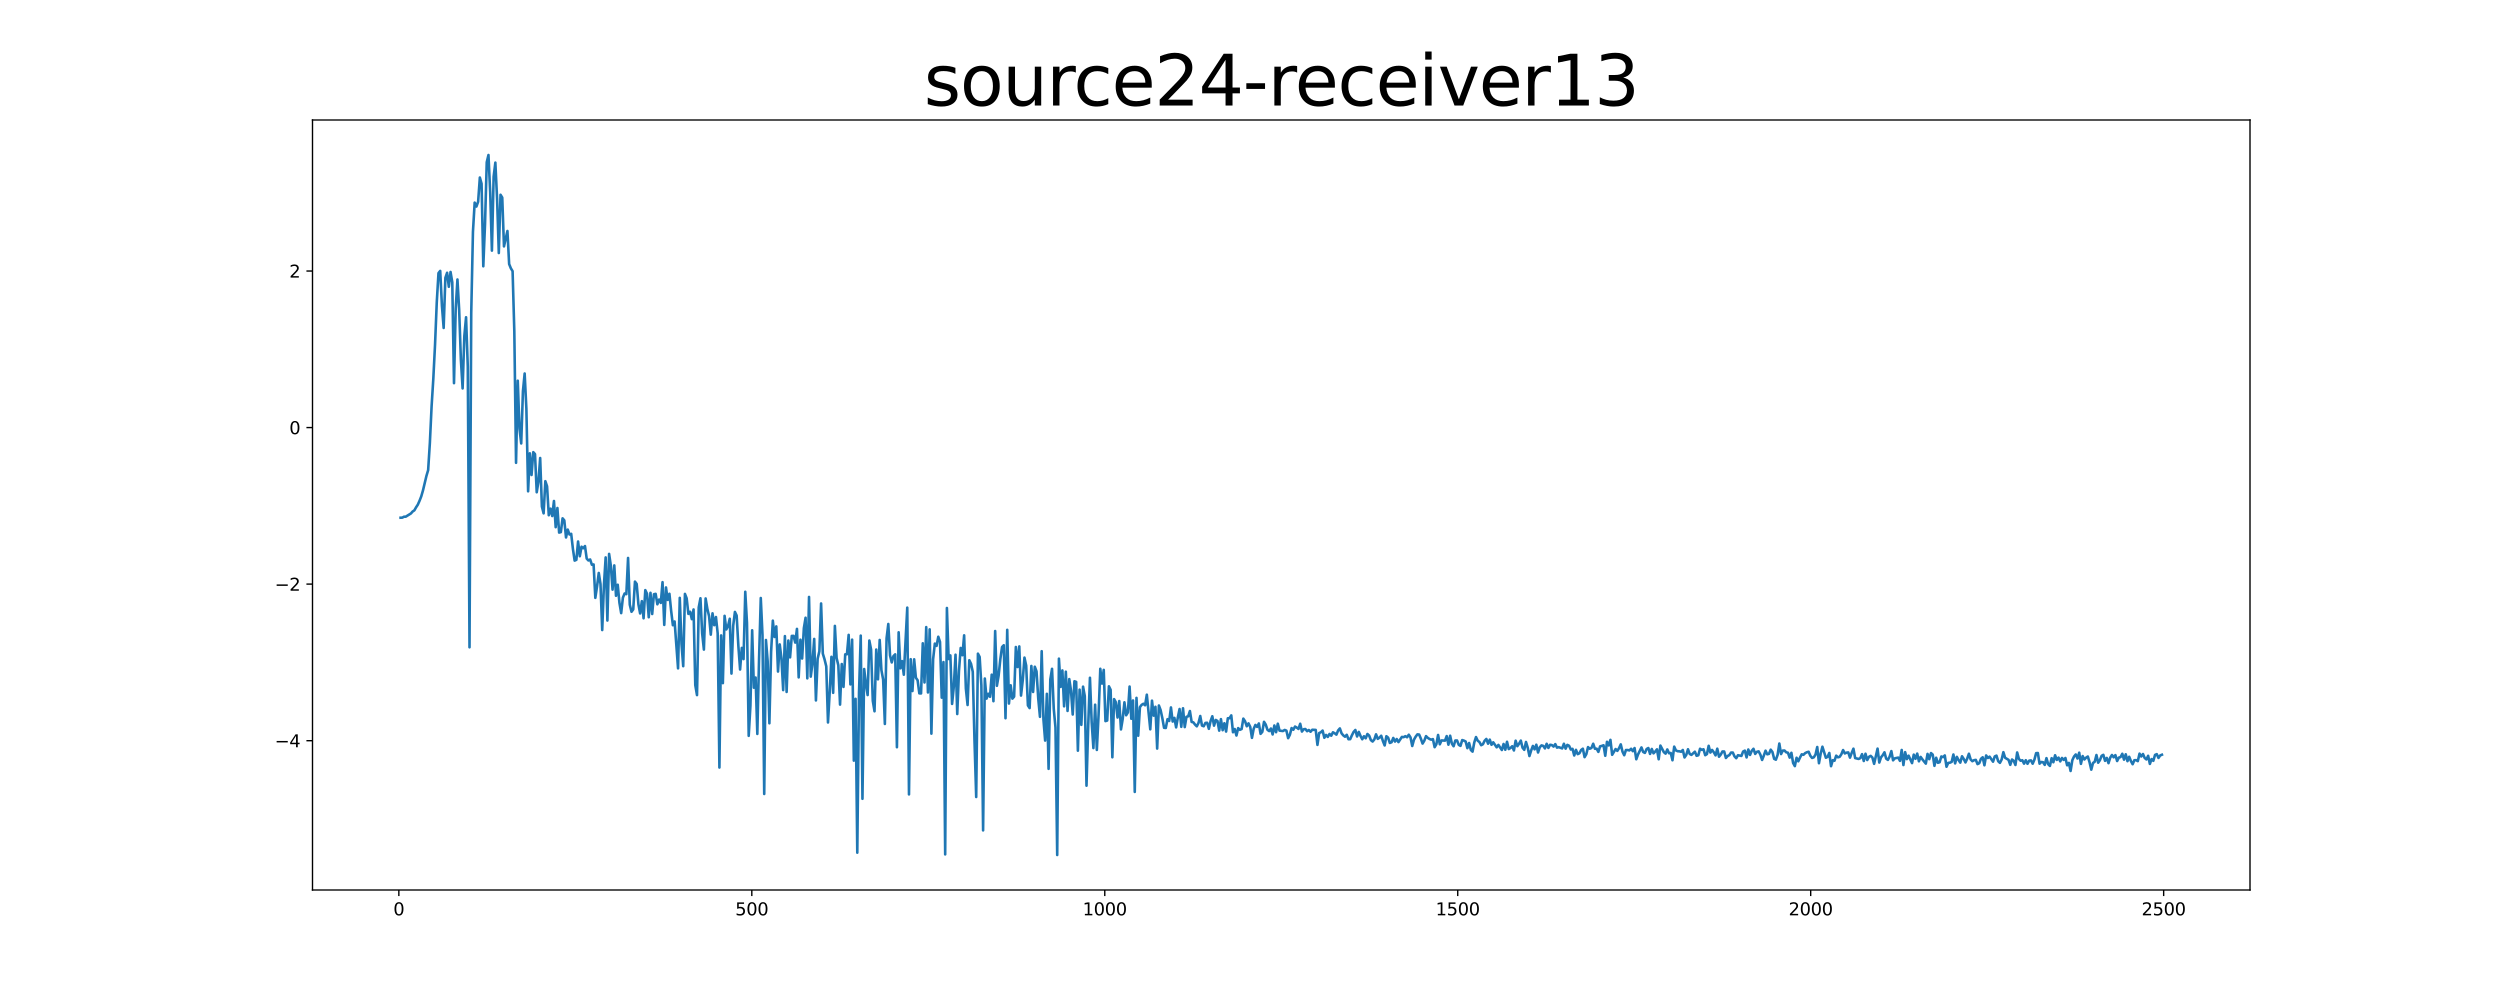 <?xml version="1.0" encoding="utf-8" standalone="no"?>
<!DOCTYPE svg PUBLIC "-//W3C//DTD SVG 1.1//EN"
  "http://www.w3.org/Graphics/SVG/1.1/DTD/svg11.dtd">
<svg xmlns:xlink="http://www.w3.org/1999/xlink" width="1440pt" height="576pt" viewBox="0 0 1440 576" xmlns="http://www.w3.org/2000/svg" version="1.1">
 <defs>
  <style type="text/css">*{stroke-linejoin: round; stroke-linecap: butt}</style>
 </defs>
 <g id="figure_1">
  <g id="patch_1">
   <path d="M 0 576 
L 1440 576 
L 1440 0 
L 0 0 
z
" style="fill: #ffffff"/>
  </g>
  <g id="axes_1">
   <g id="patch_2">
    <path d="M 180 512.64 
L 1296 512.64 
L 1296 69.12 
L 180 69.12 
z
" style="fill: #ffffff"/>
   </g>
   <g id="matplotlib.axis_1">
    <g id="xtick_1">
     <g id="line2d_1">
      <defs>
       <path id="m064b5e7c2f" d="M 0 0 
L 0 3.5 
" style="stroke: #000000; stroke-width: 0.8"/>
      </defs>
      <g>
       <use xlink:href="#m064b5e7c2f" x="229.735" y="512.64" style="stroke: #000000; stroke-width: 0.8"/>
      </g>
     </g>
     <g id="text_1">
      <!-- 0 -->
      <g transform="translate(226.553 527.238) scale(0.1 -0.1)">
       <defs>
        <path id="DejaVuSans-30" d="M 2034 4250 
Q 1547 4250 1301 3770 
Q 1056 3291 1056 2328 
Q 1056 1369 1301 889 
Q 1547 409 2034 409 
Q 2525 409 2770 889 
Q 3016 1369 3016 2328 
Q 3016 3291 2770 3770 
Q 2525 4250 2034 4250 
z
M 2034 4750 
Q 2819 4750 3233 4129 
Q 3647 3509 3647 2328 
Q 3647 1150 3233 529 
Q 2819 -91 2034 -91 
Q 1250 -91 836 529 
Q 422 1150 422 2328 
Q 422 3509 836 4129 
Q 1250 4750 2034 4750 
z
" transform="scale(0.016)"/>
       </defs>
       <use xlink:href="#DejaVuSans-30"/>
      </g>
     </g>
    </g>
    <g id="xtick_2">
     <g id="line2d_2">
      <g>
       <use xlink:href="#m064b5e7c2f" x="433.041" y="512.64" style="stroke: #000000; stroke-width: 0.8"/>
      </g>
     </g>
     <g id="text_2">
      <!-- 500 -->
      <g transform="translate(423.497 527.238) scale(0.1 -0.1)">
       <defs>
        <path id="DejaVuSans-35" d="M 691 4666 
L 3169 4666 
L 3169 4134 
L 1269 4134 
L 1269 2991 
Q 1406 3038 1543 3061 
Q 1681 3084 1819 3084 
Q 2600 3084 3056 2656 
Q 3513 2228 3513 1497 
Q 3513 744 3044 326 
Q 2575 -91 1722 -91 
Q 1428 -91 1123 -41 
Q 819 9 494 109 
L 494 744 
Q 775 591 1075 516 
Q 1375 441 1709 441 
Q 2250 441 2565 725 
Q 2881 1009 2881 1497 
Q 2881 1984 2565 2268 
Q 2250 2553 1709 2553 
Q 1456 2553 1204 2497 
Q 953 2441 691 2322 
L 691 4666 
z
" transform="scale(0.016)"/>
       </defs>
       <use xlink:href="#DejaVuSans-35"/>
       <use xlink:href="#DejaVuSans-30" x="63.623"/>
       <use xlink:href="#DejaVuSans-30" x="127.246"/>
      </g>
     </g>
    </g>
    <g id="xtick_3">
     <g id="line2d_3">
      <g>
       <use xlink:href="#m064b5e7c2f" x="636.347" y="512.64" style="stroke: #000000; stroke-width: 0.8"/>
      </g>
     </g>
     <g id="text_3">
      <!-- 1000 -->
      <g transform="translate(623.622 527.238) scale(0.1 -0.1)">
       <defs>
        <path id="DejaVuSans-31" d="M 794 531 
L 1825 531 
L 1825 4091 
L 703 3866 
L 703 4441 
L 1819 4666 
L 2450 4666 
L 2450 531 
L 3481 531 
L 3481 0 
L 794 0 
L 794 531 
z
" transform="scale(0.016)"/>
       </defs>
       <use xlink:href="#DejaVuSans-31"/>
       <use xlink:href="#DejaVuSans-30" x="63.623"/>
       <use xlink:href="#DejaVuSans-30" x="127.246"/>
       <use xlink:href="#DejaVuSans-30" x="190.869"/>
      </g>
     </g>
    </g>
    <g id="xtick_4">
     <g id="line2d_4">
      <g>
       <use xlink:href="#m064b5e7c2f" x="839.653" y="512.64" style="stroke: #000000; stroke-width: 0.8"/>
      </g>
     </g>
     <g id="text_4">
      <!-- 1500 -->
      <g transform="translate(826.928 527.238) scale(0.1 -0.1)">
       <use xlink:href="#DejaVuSans-31"/>
       <use xlink:href="#DejaVuSans-35" x="63.623"/>
       <use xlink:href="#DejaVuSans-30" x="127.246"/>
       <use xlink:href="#DejaVuSans-30" x="190.869"/>
      </g>
     </g>
    </g>
    <g id="xtick_5">
     <g id="line2d_5">
      <g>
       <use xlink:href="#m064b5e7c2f" x="1042.959" y="512.64" style="stroke: #000000; stroke-width: 0.8"/>
      </g>
     </g>
     <g id="text_5">
      <!-- 2000 -->
      <g transform="translate(1030.234 527.238) scale(0.1 -0.1)">
       <defs>
        <path id="DejaVuSans-32" d="M 1228 531 
L 3431 531 
L 3431 0 
L 469 0 
L 469 531 
Q 828 903 1448 1529 
Q 2069 2156 2228 2338 
Q 2531 2678 2651 2914 
Q 2772 3150 2772 3378 
Q 2772 3750 2511 3984 
Q 2250 4219 1831 4219 
Q 1534 4219 1204 4116 
Q 875 4013 500 3803 
L 500 4441 
Q 881 4594 1212 4672 
Q 1544 4750 1819 4750 
Q 2544 4750 2975 4387 
Q 3406 4025 3406 3419 
Q 3406 3131 3298 2873 
Q 3191 2616 2906 2266 
Q 2828 2175 2409 1742 
Q 1991 1309 1228 531 
z
" transform="scale(0.016)"/>
       </defs>
       <use xlink:href="#DejaVuSans-32"/>
       <use xlink:href="#DejaVuSans-30" x="63.623"/>
       <use xlink:href="#DejaVuSans-30" x="127.246"/>
       <use xlink:href="#DejaVuSans-30" x="190.869"/>
      </g>
     </g>
    </g>
    <g id="xtick_6">
     <g id="line2d_6">
      <g>
       <use xlink:href="#m064b5e7c2f" x="1246.265" y="512.64" style="stroke: #000000; stroke-width: 0.8"/>
      </g>
     </g>
     <g id="text_6">
      <!-- 2500 -->
      <g transform="translate(1233.54 527.238) scale(0.1 -0.1)">
       <use xlink:href="#DejaVuSans-32"/>
       <use xlink:href="#DejaVuSans-35" x="63.623"/>
       <use xlink:href="#DejaVuSans-30" x="127.246"/>
       <use xlink:href="#DejaVuSans-30" x="190.869"/>
      </g>
     </g>
    </g>
   </g>
   <g id="matplotlib.axis_2">
    <g id="ytick_1">
     <g id="line2d_7">
      <defs>
       <path id="ma4db53b29e" d="M 0 0 
L -3.5 0 
" style="stroke: #000000; stroke-width: 0.8"/>
      </defs>
      <g>
       <use xlink:href="#ma4db53b29e" x="180" y="426.626" style="stroke: #000000; stroke-width: 0.8"/>
      </g>
     </g>
     <g id="text_7">
      <!-- −4 -->
      <g transform="translate(158.258 430.425) scale(0.1 -0.1)">
       <defs>
        <path id="DejaVuSans-2212" d="M 678 2272 
L 4684 2272 
L 4684 1741 
L 678 1741 
L 678 2272 
z
" transform="scale(0.016)"/>
        <path id="DejaVuSans-34" d="M 2419 4116 
L 825 1625 
L 2419 1625 
L 2419 4116 
z
M 2253 4666 
L 3047 4666 
L 3047 1625 
L 3713 1625 
L 3713 1100 
L 3047 1100 
L 3047 0 
L 2419 0 
L 2419 1100 
L 313 1100 
L 313 1709 
L 2253 4666 
z
" transform="scale(0.016)"/>
       </defs>
       <use xlink:href="#DejaVuSans-2212"/>
       <use xlink:href="#DejaVuSans-34" x="83.789"/>
      </g>
     </g>
    </g>
    <g id="ytick_2">
     <g id="line2d_8">
      <g>
       <use xlink:href="#ma4db53b29e" x="180" y="336.452" style="stroke: #000000; stroke-width: 0.8"/>
      </g>
     </g>
     <g id="text_8">
      <!-- −2 -->
      <g transform="translate(158.258 340.252) scale(0.1 -0.1)">
       <use xlink:href="#DejaVuSans-2212"/>
       <use xlink:href="#DejaVuSans-32" x="83.789"/>
      </g>
     </g>
    </g>
    <g id="ytick_3">
     <g id="line2d_9">
      <g>
       <use xlink:href="#ma4db53b29e" x="180" y="246.279" style="stroke: #000000; stroke-width: 0.8"/>
      </g>
     </g>
     <g id="text_9">
      <!-- 0 -->
      <g transform="translate(166.637 250.079) scale(0.1 -0.1)">
       <use xlink:href="#DejaVuSans-30"/>
      </g>
     </g>
    </g>
    <g id="ytick_4">
     <g id="line2d_10">
      <g>
       <use xlink:href="#ma4db53b29e" x="180" y="156.106" style="stroke: #000000; stroke-width: 0.8"/>
      </g>
     </g>
     <g id="text_10">
      <!-- 2 -->
      <g transform="translate(166.637 159.905) scale(0.1 -0.1)">
       <use xlink:href="#DejaVuSans-32"/>
      </g>
     </g>
    </g>
   </g>
   <g id="line2d_11">
    <path d="M 230.727 298.204 
L 231.72 298.162 
L 232.713 297.621 
L 233.705 297.607 
L 236.684 295.759 
L 237.676 294.624 
L 238.669 293.964 
L 239.662 292.211 
L 240.654 290.697 
L 241.647 288.461 
L 242.64 285.928 
L 243.632 282.495 
L 245.618 274.145 
L 246.611 270.81 
L 247.603 255.092 
L 248.596 234.119 
L 249.589 218.187 
L 250.581 198.541 
L 251.574 174.163 
L 252.567 157.297 
L 253.56 156.046 
L 254.552 176.213 
L 255.545 188.898 
L 256.538 160.021 
L 257.53 157.115 
L 258.523 165.181 
L 259.516 156.655 
L 260.508 162.591 
L 261.501 220.697 
L 262.494 177.659 
L 263.487 160.984 
L 264.479 178.446 
L 265.472 207.289 
L 266.465 223.731 
L 267.457 193.522 
L 268.45 182.746 
L 269.443 211.165 
L 270.436 372.838 
L 271.428 180.404 
L 272.421 133.458 
L 273.414 116.703 
L 274.406 118.978 
L 275.399 116.194 
L 276.392 102.251 
L 277.384 105.824 
L 278.377 153.383 
L 279.37 129.177 
L 280.363 93.435 
L 281.355 89.28 
L 282.348 110.587 
L 283.341 144.361 
L 284.333 101.777 
L 285.326 93.662 
L 286.319 114.558 
L 287.312 145.742 
L 288.304 112.185 
L 289.297 113.819 
L 290.29 141.925 
L 292.275 133.044 
L 293.268 152.099 
L 294.26 154.551 
L 295.253 156.197 
L 296.246 190.863 
L 297.239 266.586 
L 298.231 219.292 
L 299.224 246.91 
L 300.217 255.423 
L 301.209 225.295 
L 302.202 215.138 
L 303.195 235.491 
L 304.188 282.998 
L 305.18 261.113 
L 306.173 273.59 
L 307.166 260.442 
L 308.158 261.548 
L 309.151 283.547 
L 310.144 277.384 
L 311.136 263.814 
L 312.129 291.761 
L 313.122 295.692 
L 314.115 277.156 
L 315.107 280.122 
L 316.1 296.777 
L 317.093 292.983 
L 318.085 297.24 
L 319.078 288.572 
L 320.071 303.66 
L 321.064 292.61 
L 322.056 306.773 
L 323.049 306.5 
L 324.042 298.56 
L 325.034 299.727 
L 326.027 309.572 
L 327.02 305.049 
L 328.012 307.869 
L 329.005 307.488 
L 329.998 316.173 
L 330.991 322.914 
L 331.983 322.458 
L 332.976 311.901 
L 333.969 320.401 
L 334.961 314.907 
L 335.954 315.785 
L 336.947 314.528 
L 337.94 321.76 
L 338.932 322.824 
L 339.925 322.259 
L 340.918 325.28 
L 341.91 325.121 
L 342.903 344.37 
L 343.896 337.79 
L 344.888 330.022 
L 345.881 336.366 
L 346.874 362.905 
L 347.867 337.01 
L 348.859 321.07 
L 349.852 357.431 
L 350.845 319.044 
L 351.837 325.859 
L 352.83 339.624 
L 353.823 325.671 
L 354.816 343.16 
L 355.808 336.812 
L 356.801 347.265 
L 357.794 353.163 
L 358.786 344.26 
L 359.779 341.846 
L 360.772 342.234 
L 361.764 321.385 
L 362.757 348.312 
L 363.75 352.381 
L 364.743 351.023 
L 365.735 335.008 
L 366.728 336.358 
L 367.721 348.059 
L 368.713 353.349 
L 369.706 346.27 
L 370.699 356.132 
L 371.692 339.913 
L 372.684 342.036 
L 373.677 355.546 
L 374.67 341.458 
L 375.662 353.662 
L 376.655 342.293 
L 377.648 342.053 
L 378.64 348.078 
L 379.633 345.341 
L 380.626 347.278 
L 381.619 335.334 
L 382.611 359.939 
L 383.604 338.369 
L 384.597 345.541 
L 385.589 342.016 
L 386.582 351.868 
L 387.575 360.127 
L 388.568 357.975 
L 390.553 384.976 
L 391.546 344.366 
L 392.538 370.789 
L 393.531 383.724 
L 394.524 342.085 
L 395.516 344.645 
L 396.509 353.591 
L 397.502 352.372 
L 398.495 356.629 
L 399.487 351.051 
L 400.48 394.607 
L 401.473 400.383 
L 402.465 349.871 
L 403.458 344.598 
L 404.451 364.925 
L 405.444 374.166 
L 406.436 344.709 
L 407.429 350.671 
L 408.422 354.892 
L 409.414 365.556 
L 410.407 353.278 
L 411.4 360.116 
L 412.392 355.409 
L 413.385 364.845 
L 414.378 442.1 
L 415.371 366.004 
L 416.363 393.494 
L 417.356 354.726 
L 418.349 362.56 
L 419.341 360.659 
L 420.334 356.4 
L 421.327 387.977 
L 422.32 360.419 
L 423.312 352.465 
L 424.305 354.558 
L 425.298 372.055 
L 426.29 385.639 
L 427.283 373.191 
L 428.276 379.637 
L 429.268 340.861 
L 430.261 358.795 
L 431.254 423.839 
L 432.247 406.379 
L 433.239 363.054 
L 434.232 396.12 
L 435.225 390.258 
L 436.217 422.74 
L 437.21 379.616 
L 438.203 344.455 
L 439.196 365.721 
L 440.188 457.333 
L 441.181 368.638 
L 442.174 380.859 
L 443.166 416.616 
L 444.159 375.328 
L 445.152 357.492 
L 446.144 366.901 
L 447.137 360.804 
L 448.13 386.813 
L 449.123 371.187 
L 450.115 379.299 
L 451.108 397.492 
L 452.101 366.398 
L 453.093 398.558 
L 454.086 368.944 
L 455.079 378.651 
L 456.072 366.291 
L 457.064 366.255 
L 458.057 370.133 
L 459.05 362.237 
L 460.042 390.18 
L 461.035 368.472 
L 462.028 379.314 
L 463.02 361.831 
L 464.013 355.813 
L 465.006 390.733 
L 465.999 343.841 
L 466.991 389.733 
L 467.984 382.005 
L 468.977 368.021 
L 469.969 403.448 
L 470.962 379.42 
L 471.955 375.135 
L 472.948 347.603 
L 473.94 376.485 
L 474.933 379.774 
L 475.926 383.812 
L 476.918 416.146 
L 477.911 398.59 
L 478.904 378.321 
L 479.896 399.068 
L 480.889 360.518 
L 481.882 379.012 
L 482.875 383.242 
L 483.867 405.852 
L 484.86 382.487 
L 485.853 395.658 
L 486.845 376.908 
L 487.838 376.845 
L 488.831 365.683 
L 489.824 394.211 
L 490.816 368.438 
L 491.809 438.126 
L 492.802 402.522 
L 493.794 491.145 
L 494.787 398.971 
L 495.78 366.115 
L 496.772 460.107 
L 497.765 385.352 
L 498.758 393.888 
L 499.751 400.358 
L 500.743 368.941 
L 501.736 374.116 
L 502.729 403.675 
L 503.721 409.702 
L 504.714 374.135 
L 505.707 391.293 
L 506.7 368.613 
L 507.692 385.971 
L 508.685 391.407 
L 509.678 416.997 
L 510.67 367.634 
L 511.663 359.412 
L 512.656 377.53 
L 513.648 381.565 
L 514.641 377.885 
L 515.634 376.901 
L 516.627 430.405 
L 517.619 364.209 
L 518.612 384.959 
L 519.605 380.803 
L 520.597 388.633 
L 522.583 349.999 
L 523.576 457.578 
L 524.568 379.696 
L 525.561 398.036 
L 526.554 379.762 
L 527.546 390.381 
L 528.539 391.816 
L 529.532 399.371 
L 530.524 399.413 
L 531.517 370.538 
L 532.51 393.102 
L 533.503 361.213 
L 534.495 398.856 
L 535.488 362.508 
L 536.481 422.581 
L 537.473 379.681 
L 538.466 370.714 
L 539.459 372.033 
L 540.452 366.761 
L 541.444 369.734 
L 542.437 401.852 
L 543.43 381.353 
L 544.422 492.134 
L 545.415 350.204 
L 546.408 379.589 
L 547.4 377.513 
L 548.393 405.459 
L 549.386 395.558 
L 550.379 377.108 
L 551.371 411.279 
L 552.364 386.391 
L 553.357 373.229 
L 554.349 377.404 
L 555.342 365.952 
L 556.335 396.569 
L 557.328 406.082 
L 558.32 380.291 
L 559.313 382.371 
L 560.306 386.913 
L 561.298 426.333 
L 562.291 459.075 
L 563.284 376.508 
L 564.276 378.405 
L 565.269 394.77 
L 566.262 478.305 
L 567.255 390.832 
L 568.247 402.403 
L 569.24 399.595 
L 570.233 401.349 
L 571.225 388.614 
L 572.218 403.895 
L 573.211 363.477 
L 574.204 395.024 
L 575.196 389.226 
L 576.189 379.669 
L 577.182 372.695 
L 578.174 371.66 
L 579.167 413.704 
L 580.16 362.786 
L 581.152 405.243 
L 582.145 394.74 
L 583.138 402.421 
L 584.131 401.268 
L 585.123 372.673 
L 586.116 384.208 
L 587.109 372.334 
L 588.101 400.647 
L 589.094 391.948 
L 590.087 378.775 
L 591.08 383.38 
L 592.072 406.313 
L 593.065 407.86 
L 594.058 383.594 
L 595.05 398.57 
L 596.043 384.041 
L 597.036 386.708 
L 598.028 402.315 
L 599.021 412.889 
L 600.014 375.09 
L 601.007 414.235 
L 601.999 426.574 
L 602.992 399.641 
L 603.985 442.855 
L 604.977 391.389 
L 605.97 385.238 
L 606.963 408.25 
L 607.956 419.077 
L 608.948 492.48 
L 609.941 379.383 
L 610.934 395.665 
L 611.926 386.162 
L 612.919 406.846 
L 613.912 386.9 
L 614.904 409.492 
L 615.897 391.161 
L 616.89 397.77 
L 617.883 411.558 
L 618.875 392.402 
L 619.868 392.776 
L 620.861 432.398 
L 621.853 397.237 
L 622.846 417.516 
L 623.839 395.511 
L 624.832 400.926 
L 625.824 452.555 
L 626.817 417.771 
L 627.81 390.394 
L 628.802 416.011 
L 629.795 430.896 
L 630.788 405.914 
L 631.78 431.962 
L 632.773 411.791 
L 633.766 385.215 
L 634.759 393.752 
L 635.751 385.85 
L 636.744 415.364 
L 637.737 415.03 
L 638.729 395.319 
L 639.722 397.333 
L 640.715 436.194 
L 641.708 402.696 
L 642.7 404.44 
L 643.693 413.301 
L 644.686 403.799 
L 645.678 420.148 
L 646.671 414.15 
L 647.664 404.526 
L 648.656 411.998 
L 649.649 410.377 
L 650.642 395.452 
L 651.635 414.005 
L 652.627 403.473 
L 653.62 456.148 
L 654.613 401.974 
L 655.605 423.776 
L 656.598 407.302 
L 657.591 405.985 
L 658.584 405.368 
L 659.576 406.245 
L 660.569 400.135 
L 662.554 420.088 
L 663.547 403.58 
L 664.54 412.221 
L 665.532 407.113 
L 666.525 431.178 
L 667.518 406.368 
L 668.511 409.004 
L 669.503 413.665 
L 670.496 419.206 
L 671.489 419.315 
L 672.481 414.252 
L 673.474 415.266 
L 674.467 407.487 
L 675.46 415.613 
L 676.452 413.492 
L 677.445 418.975 
L 678.438 413.223 
L 679.43 408.379 
L 680.423 418.657 
L 681.416 407.965 
L 682.408 418.806 
L 683.401 412.882 
L 684.394 412.597 
L 685.387 409.558 
L 686.379 415.83 
L 687.372 416.073 
L 688.365 417.386 
L 689.357 418.361 
L 690.35 416.387 
L 691.343 412.418 
L 692.336 417.912 
L 693.328 418.328 
L 694.321 416.4 
L 695.314 416.311 
L 696.306 419.795 
L 697.299 415.304 
L 698.292 412.566 
L 699.284 417.979 
L 700.277 414.682 
L 701.27 415.3 
L 702.263 420.847 
L 703.255 414.221 
L 704.248 420.59 
L 705.241 416.576 
L 706.233 421.376 
L 707.226 413.723 
L 708.219 413.694 
L 709.212 412.062 
L 710.204 421.777 
L 711.197 419.919 
L 712.19 423.66 
L 713.182 419.392 
L 714.175 420.377 
L 715.168 419.929 
L 716.16 413.934 
L 717.153 415.451 
L 718.146 418.328 
L 719.139 416.653 
L 720.131 418.67 
L 721.124 425.011 
L 722.117 419.792 
L 723.109 417.566 
L 724.102 418.682 
L 725.095 416.712 
L 726.088 422.691 
L 727.08 421.566 
L 728.073 415.77 
L 729.066 417.368 
L 730.058 420.359 
L 731.051 421.103 
L 732.044 419.627 
L 733.036 423.048 
L 734.029 417.885 
L 735.022 421.758 
L 736.015 416.852 
L 737.007 420.852 
L 738.993 421.083 
L 739.985 420.447 
L 740.978 420.86 
L 741.971 425.189 
L 742.964 423.23 
L 743.956 419.363 
L 744.949 420.339 
L 745.942 418.494 
L 746.934 419.11 
L 747.927 419.878 
L 748.92 416.881 
L 749.912 421.37 
L 750.905 420.051 
L 751.898 419.911 
L 752.891 421.17 
L 753.883 420.496 
L 754.876 421.478 
L 755.869 420.337 
L 757.854 420.436 
L 758.847 429.055 
L 759.84 422.232 
L 760.832 421.783 
L 761.825 420.811 
L 762.818 424.964 
L 763.81 423.331 
L 764.803 424.469 
L 765.796 422.765 
L 766.788 423.769 
L 767.781 421.8 
L 768.774 422.364 
L 769.767 423.152 
L 770.759 420.734 
L 771.752 419.569 
L 772.745 422.397 
L 773.737 423.591 
L 774.73 424.344 
L 775.723 423.248 
L 776.716 425.793 
L 777.708 425.757 
L 778.701 423.52 
L 779.694 421.577 
L 780.686 420.464 
L 781.679 424.209 
L 782.672 421.573 
L 783.664 423.933 
L 784.657 425.82 
L 785.65 424.079 
L 786.643 425.261 
L 787.635 422.777 
L 788.628 423.689 
L 789.621 426.302 
L 790.613 427.12 
L 791.606 425.922 
L 792.599 422.976 
L 793.592 425.59 
L 794.584 424.872 
L 795.577 423.787 
L 796.57 426.886 
L 797.562 429.376 
L 798.555 424.066 
L 799.548 424.887 
L 800.54 427.939 
L 801.533 427.547 
L 802.526 425.058 
L 803.519 427.145 
L 804.511 425.684 
L 805.504 427.45 
L 807.489 424.464 
L 808.482 424.611 
L 809.475 424.033 
L 810.468 424.662 
L 811.46 423.199 
L 812.453 424.742 
L 813.446 429.696 
L 814.438 426.092 
L 815.431 424.295 
L 816.424 422.987 
L 817.416 423.106 
L 818.409 425.446 
L 819.402 428.3 
L 820.395 426.652 
L 821.387 424.005 
L 822.38 424.987 
L 823.373 425.64 
L 824.365 426.059 
L 825.358 425.731 
L 826.351 430.379 
L 827.344 428.701 
L 828.336 423.338 
L 829.329 428.717 
L 830.322 426.488 
L 832.307 426.611 
L 833.3 423.983 
L 834.292 428.942 
L 835.285 423.771 
L 836.278 428.323 
L 837.271 429.83 
L 838.263 426.542 
L 839.256 426.521 
L 840.249 429.036 
L 841.241 429.622 
L 842.234 426.285 
L 843.227 426.592 
L 844.22 427.109 
L 845.212 430.944 
L 846.205 427.968 
L 847.198 431.981 
L 848.19 432.943 
L 849.183 427.664 
L 850.176 424.552 
L 851.168 426.641 
L 852.161 427.414 
L 853.154 429.235 
L 854.147 428.687 
L 855.139 426.684 
L 856.132 425.632 
L 857.125 428.369 
L 858.117 426.035 
L 859.11 428.999 
L 860.103 427.571 
L 862.088 430.455 
L 863.081 429.062 
L 865.066 432.011 
L 866.059 428.532 
L 867.052 431.863 
L 868.044 427.26 
L 869.037 431.462 
L 870.03 430.847 
L 871.023 429.843 
L 872.015 432.266 
L 873.008 426.635 
L 874.001 429.805 
L 874.993 428.353 
L 875.986 426.58 
L 876.979 430.674 
L 877.972 431.91 
L 878.964 427.37 
L 879.957 430.601 
L 880.95 435.478 
L 881.942 432.298 
L 882.935 429.66 
L 883.928 431.622 
L 884.92 428.95 
L 885.913 433.434 
L 886.906 430.424 
L 887.899 429.346 
L 888.891 429.622 
L 889.884 431.079 
L 890.877 428.423 
L 891.869 430.81 
L 892.862 428.986 
L 893.855 429.155 
L 894.848 430.031 
L 895.84 428.605 
L 896.833 430.636 
L 897.826 430.358 
L 899.811 431.091 
L 900.804 428.403 
L 901.796 431.231 
L 902.789 429.045 
L 903.782 429.552 
L 904.775 431.72 
L 905.767 431.336 
L 906.76 435.16 
L 907.753 431.913 
L 908.745 434.39 
L 909.738 433.891 
L 910.731 432.003 
L 911.724 431.257 
L 912.716 436.117 
L 913.709 434.422 
L 914.702 430.328 
L 915.694 431.267 
L 916.687 430.815 
L 917.68 428.4 
L 918.672 431.298 
L 919.665 431.243 
L 920.658 433.088 
L 921.651 429.894 
L 922.643 429.644 
L 923.636 429.273 
L 924.629 435.319 
L 925.621 427.268 
L 926.614 429.36 
L 927.607 426.162 
L 928.6 434.764 
L 930.585 431.447 
L 931.578 432.504 
L 932.57 430.957 
L 933.563 428.755 
L 934.556 432.944 
L 935.548 435.015 
L 936.541 432.012 
L 937.534 432.011 
L 938.527 432.247 
L 939.519 431.298 
L 940.512 432.677 
L 941.505 430.877 
L 942.497 437.337 
L 943.49 434.596 
L 945.476 430.523 
L 946.468 433.144 
L 947.461 433.664 
L 948.454 431.437 
L 949.446 430.863 
L 950.439 434.266 
L 951.432 431.402 
L 952.424 433.924 
L 953.417 432.877 
L 954.41 431.618 
L 955.403 437.34 
L 956.395 429.463 
L 958.381 433.24 
L 959.373 434.098 
L 960.366 431.685 
L 961.359 433.86 
L 962.352 433.714 
L 963.344 437.913 
L 964.337 430.062 
L 965.33 432.262 
L 966.322 432.693 
L 967.315 432.751 
L 968.308 433.012 
L 969.3 431.992 
L 970.293 436.294 
L 971.286 434.81 
L 972.279 431.573 
L 973.271 434.275 
L 974.264 434.807 
L 976.249 432.984 
L 977.242 435.337 
L 978.235 435.021 
L 979.228 431.282 
L 980.22 431.907 
L 981.213 431.585 
L 982.206 434.992 
L 983.198 434.352 
L 984.191 429.581 
L 985.184 433.475 
L 986.176 431.973 
L 987.169 433.33 
L 988.162 435.101 
L 989.155 431.243 
L 990.147 435.867 
L 991.14 434.657 
L 992.133 432.843 
L 993.125 432.861 
L 994.118 436.596 
L 995.111 435.458 
L 996.104 434.935 
L 997.096 433.471 
L 998.089 433.468 
L 999.082 435.662 
L 1000.074 436.731 
L 1001.067 435.008 
L 1003.052 435.42 
L 1004.045 432.867 
L 1005.038 432.365 
L 1006.031 436.284 
L 1007.023 431.713 
L 1008.016 434.834 
L 1009.009 432.48 
L 1010.001 431.297 
L 1010.994 434.258 
L 1011.987 433.03 
L 1012.98 432.782 
L 1013.972 434.677 
L 1014.965 437.736 
L 1015.958 435.25 
L 1016.95 432.384 
L 1017.943 434.474 
L 1018.936 434.223 
L 1019.928 431.807 
L 1020.921 433.161 
L 1021.914 437.087 
L 1022.907 437.585 
L 1023.899 434.818 
L 1024.892 428.274 
L 1025.885 434.34 
L 1026.877 432.348 
L 1027.87 432.299 
L 1028.863 433.338 
L 1029.856 433.569 
L 1030.848 436.393 
L 1031.841 433.609 
L 1032.834 439.489 
L 1033.826 441.285 
L 1034.819 436.457 
L 1035.812 438.508 
L 1036.804 436.346 
L 1037.797 434.485 
L 1038.79 434.763 
L 1039.783 433.785 
L 1040.775 433.289 
L 1041.768 433.021 
L 1042.761 435.345 
L 1043.753 436.571 
L 1044.746 436.231 
L 1045.739 434.631 
L 1046.732 430.274 
L 1047.724 439.619 
L 1048.717 434.074 
L 1049.71 430.102 
L 1051.695 436.465 
L 1052.688 435.948 
L 1053.68 433.706 
L 1054.673 441.327 
L 1055.666 437.888 
L 1056.659 438.186 
L 1057.651 435.269 
L 1058.644 436.217 
L 1059.637 435.938 
L 1060.629 434.44 
L 1061.622 432.031 
L 1062.615 433.992 
L 1063.608 433.53 
L 1064.6 433.386 
L 1065.593 436.4 
L 1066.586 433.646 
L 1067.578 431.241 
L 1068.571 436.651 
L 1070.556 437.159 
L 1071.549 436.698 
L 1072.542 434.384 
L 1073.535 438.334 
L 1074.527 434.147 
L 1075.52 437.786 
L 1076.513 435.947 
L 1077.505 435.38 
L 1078.498 436.333 
L 1079.491 439.964 
L 1081.476 431.201 
L 1082.469 439.232 
L 1083.462 436.227 
L 1084.454 435.008 
L 1085.447 433.328 
L 1086.44 436.982 
L 1087.432 437.701 
L 1088.425 435.824 
L 1089.418 432.633 
L 1090.411 437.941 
L 1091.403 436.803 
L 1093.389 436.378 
L 1094.381 438.259 
L 1095.374 431.984 
L 1096.367 440.671 
L 1097.36 433.234 
L 1098.352 437.244 
L 1099.345 435.271 
L 1101.33 439.553 
L 1102.323 434.666 
L 1103.316 437.067 
L 1104.308 434.073 
L 1105.301 438.514 
L 1106.294 435.986 
L 1107.287 437.384 
L 1109.272 439.846 
L 1110.265 434.242 
L 1111.257 437.272 
L 1112.25 433.768 
L 1113.243 434.646 
L 1114.236 441.122 
L 1115.228 436.456 
L 1116.221 439.371 
L 1117.214 439.052 
L 1118.206 435.727 
L 1119.199 436.107 
L 1120.192 435.132 
L 1121.184 441.647 
L 1122.177 439.44 
L 1123.17 439.299 
L 1124.163 438.842 
L 1125.155 434.585 
L 1126.148 439.711 
L 1127.141 435.949 
L 1128.133 437.795 
L 1129.126 439.279 
L 1130.119 435.622 
L 1131.112 437.156 
L 1132.104 439.16 
L 1133.097 437 
L 1134.09 434.154 
L 1135.082 437.448 
L 1136.075 438.452 
L 1137.068 437.873 
L 1138.06 437.693 
L 1139.053 440.125 
L 1140.046 439.597 
L 1141.039 437.074 
L 1142.031 436.201 
L 1143.024 440.806 
L 1144.017 435.143 
L 1145.009 436.605 
L 1146.002 435.837 
L 1147.988 438.729 
L 1148.98 435.708 
L 1149.973 435.24 
L 1150.966 438.473 
L 1151.958 439.402 
L 1152.951 437.476 
L 1153.944 433.248 
L 1154.936 436.481 
L 1156.922 437.67 
L 1157.915 440.54 
L 1158.907 437.481 
L 1159.9 438.241 
L 1160.893 440.629 
L 1161.885 433.415 
L 1162.878 437.128 
L 1163.871 438.183 
L 1164.864 437.909 
L 1165.856 439.863 
L 1166.849 437.889 
L 1167.842 439.948 
L 1168.834 438.139 
L 1169.827 437.982 
L 1170.82 439.895 
L 1171.812 437.561 
L 1172.805 433.816 
L 1173.798 433.734 
L 1174.791 439.874 
L 1175.783 438.904 
L 1176.776 439.038 
L 1177.769 440.578 
L 1178.761 436.688 
L 1179.754 440.167 
L 1180.747 441.176 
L 1181.74 436.713 
L 1182.732 439.057 
L 1183.725 435.033 
L 1184.718 437.714 
L 1185.71 436.387 
L 1186.703 438.556 
L 1187.696 436.58 
L 1188.688 437.695 
L 1189.681 436.604 
L 1190.674 440.803 
L 1191.667 439.422 
L 1192.659 444.079 
L 1193.652 437.895 
L 1194.645 435.765 
L 1195.637 434.577 
L 1196.63 436.915 
L 1197.623 433.541 
L 1198.616 439.982 
L 1199.608 435.497 
L 1200.601 437.463 
L 1201.594 436.4 
L 1202.586 435.751 
L 1203.579 439.038 
L 1204.572 443.327 
L 1205.564 439.459 
L 1206.557 438.801 
L 1207.55 434.889 
L 1208.543 439.324 
L 1209.535 437.894 
L 1210.528 435.358 
L 1211.521 434.786 
L 1212.513 438.243 
L 1213.506 436.57 
L 1214.499 439.585 
L 1215.492 436.39 
L 1216.484 434.875 
L 1217.477 436.209 
L 1218.47 434.949 
L 1219.462 438.348 
L 1220.455 436.381 
L 1221.448 436.063 
L 1222.44 434.174 
L 1223.433 437.562 
L 1224.426 434.463 
L 1225.419 438.436 
L 1226.411 435.908 
L 1227.404 438.37 
L 1228.397 440.187 
L 1229.389 437.896 
L 1230.382 437.835 
L 1231.375 438.411 
L 1232.368 434.092 
L 1233.36 435.734 
L 1234.353 434.307 
L 1235.346 436.598 
L 1236.338 437.441 
L 1237.331 435.34 
L 1238.324 440.015 
L 1239.316 437.229 
L 1240.309 438.231 
L 1241.302 434.844 
L 1242.295 434.384 
L 1243.287 436.577 
L 1244.28 435.137 
L 1245.273 434.719 
L 1245.273 434.719 
" clip-path="url(#p08d98dd136)" style="fill: none; stroke: #1f77b4; stroke-width: 1.5; stroke-linecap: square"/>
   </g>
   <g id="patch_3">
    <path d="M 180 512.64 
L 180 69.12 
" style="fill: none; stroke: #000000; stroke-width: 0.8; stroke-linejoin: miter; stroke-linecap: square"/>
   </g>
   <g id="patch_4">
    <path d="M 1296 512.64 
L 1296 69.12 
" style="fill: none; stroke: #000000; stroke-width: 0.8; stroke-linejoin: miter; stroke-linecap: square"/>
   </g>
   <g id="patch_5">
    <path d="M 180 512.64 
L 1296 512.64 
" style="fill: none; stroke: #000000; stroke-width: 0.8; stroke-linejoin: miter; stroke-linecap: square"/>
   </g>
   <g id="patch_6">
    <path d="M 180 69.12 
L 1296 69.12 
" style="fill: none; stroke: #000000; stroke-width: 0.8; stroke-linejoin: miter; stroke-linecap: square"/>
   </g>
   <g id="text_11">
    <!-- source24-receiver13 -->
    <g transform="translate(532.175 60.801) scale(0.4 -0.4)">
     <defs>
      <path id="DejaVuSans-73" d="M 2834 3397 
L 2834 2853 
Q 2591 2978 2328 3040 
Q 2066 3103 1784 3103 
Q 1356 3103 1142 2972 
Q 928 2841 928 2578 
Q 928 2378 1081 2264 
Q 1234 2150 1697 2047 
L 1894 2003 
Q 2506 1872 2764 1633 
Q 3022 1394 3022 966 
Q 3022 478 2636 193 
Q 2250 -91 1575 -91 
Q 1294 -91 989 -36 
Q 684 19 347 128 
L 347 722 
Q 666 556 975 473 
Q 1284 391 1588 391 
Q 1994 391 2212 530 
Q 2431 669 2431 922 
Q 2431 1156 2273 1281 
Q 2116 1406 1581 1522 
L 1381 1569 
Q 847 1681 609 1914 
Q 372 2147 372 2553 
Q 372 3047 722 3315 
Q 1072 3584 1716 3584 
Q 2034 3584 2315 3537 
Q 2597 3491 2834 3397 
z
" transform="scale(0.016)"/>
      <path id="DejaVuSans-6f" d="M 1959 3097 
Q 1497 3097 1228 2736 
Q 959 2375 959 1747 
Q 959 1119 1226 758 
Q 1494 397 1959 397 
Q 2419 397 2687 759 
Q 2956 1122 2956 1747 
Q 2956 2369 2687 2733 
Q 2419 3097 1959 3097 
z
M 1959 3584 
Q 2709 3584 3137 3096 
Q 3566 2609 3566 1747 
Q 3566 888 3137 398 
Q 2709 -91 1959 -91 
Q 1206 -91 779 398 
Q 353 888 353 1747 
Q 353 2609 779 3096 
Q 1206 3584 1959 3584 
z
" transform="scale(0.016)"/>
      <path id="DejaVuSans-75" d="M 544 1381 
L 544 3500 
L 1119 3500 
L 1119 1403 
Q 1119 906 1312 657 
Q 1506 409 1894 409 
Q 2359 409 2629 706 
Q 2900 1003 2900 1516 
L 2900 3500 
L 3475 3500 
L 3475 0 
L 2900 0 
L 2900 538 
Q 2691 219 2414 64 
Q 2138 -91 1772 -91 
Q 1169 -91 856 284 
Q 544 659 544 1381 
z
M 1991 3584 
L 1991 3584 
z
" transform="scale(0.016)"/>
      <path id="DejaVuSans-72" d="M 2631 2963 
Q 2534 3019 2420 3045 
Q 2306 3072 2169 3072 
Q 1681 3072 1420 2755 
Q 1159 2438 1159 1844 
L 1159 0 
L 581 0 
L 581 3500 
L 1159 3500 
L 1159 2956 
Q 1341 3275 1631 3429 
Q 1922 3584 2338 3584 
Q 2397 3584 2469 3576 
Q 2541 3569 2628 3553 
L 2631 2963 
z
" transform="scale(0.016)"/>
      <path id="DejaVuSans-63" d="M 3122 3366 
L 3122 2828 
Q 2878 2963 2633 3030 
Q 2388 3097 2138 3097 
Q 1578 3097 1268 2742 
Q 959 2388 959 1747 
Q 959 1106 1268 751 
Q 1578 397 2138 397 
Q 2388 397 2633 464 
Q 2878 531 3122 666 
L 3122 134 
Q 2881 22 2623 -34 
Q 2366 -91 2075 -91 
Q 1284 -91 818 406 
Q 353 903 353 1747 
Q 353 2603 823 3093 
Q 1294 3584 2113 3584 
Q 2378 3584 2631 3529 
Q 2884 3475 3122 3366 
z
" transform="scale(0.016)"/>
      <path id="DejaVuSans-65" d="M 3597 1894 
L 3597 1613 
L 953 1613 
Q 991 1019 1311 708 
Q 1631 397 2203 397 
Q 2534 397 2845 478 
Q 3156 559 3463 722 
L 3463 178 
Q 3153 47 2828 -22 
Q 2503 -91 2169 -91 
Q 1331 -91 842 396 
Q 353 884 353 1716 
Q 353 2575 817 3079 
Q 1281 3584 2069 3584 
Q 2775 3584 3186 3129 
Q 3597 2675 3597 1894 
z
M 3022 2063 
Q 3016 2534 2758 2815 
Q 2500 3097 2075 3097 
Q 1594 3097 1305 2825 
Q 1016 2553 972 2059 
L 3022 2063 
z
" transform="scale(0.016)"/>
      <path id="DejaVuSans-2d" d="M 313 2009 
L 1997 2009 
L 1997 1497 
L 313 1497 
L 313 2009 
z
" transform="scale(0.016)"/>
      <path id="DejaVuSans-69" d="M 603 3500 
L 1178 3500 
L 1178 0 
L 603 0 
L 603 3500 
z
M 603 4863 
L 1178 4863 
L 1178 4134 
L 603 4134 
L 603 4863 
z
" transform="scale(0.016)"/>
      <path id="DejaVuSans-76" d="M 191 3500 
L 800 3500 
L 1894 563 
L 2988 3500 
L 3597 3500 
L 2284 0 
L 1503 0 
L 191 3500 
z
" transform="scale(0.016)"/>
      <path id="DejaVuSans-33" d="M 2597 2516 
Q 3050 2419 3304 2112 
Q 3559 1806 3559 1356 
Q 3559 666 3084 287 
Q 2609 -91 1734 -91 
Q 1441 -91 1130 -33 
Q 819 25 488 141 
L 488 750 
Q 750 597 1062 519 
Q 1375 441 1716 441 
Q 2309 441 2620 675 
Q 2931 909 2931 1356 
Q 2931 1769 2642 2001 
Q 2353 2234 1838 2234 
L 1294 2234 
L 1294 2753 
L 1863 2753 
Q 2328 2753 2575 2939 
Q 2822 3125 2822 3475 
Q 2822 3834 2567 4026 
Q 2313 4219 1838 4219 
Q 1578 4219 1281 4162 
Q 984 4106 628 3988 
L 628 4550 
Q 988 4650 1302 4700 
Q 1616 4750 1894 4750 
Q 2613 4750 3031 4423 
Q 3450 4097 3450 3541 
Q 3450 3153 3228 2886 
Q 3006 2619 2597 2516 
z
" transform="scale(0.016)"/>
     </defs>
     <use xlink:href="#DejaVuSans-73"/>
     <use xlink:href="#DejaVuSans-6f" x="52.1"/>
     <use xlink:href="#DejaVuSans-75" x="113.281"/>
     <use xlink:href="#DejaVuSans-72" x="176.66"/>
     <use xlink:href="#DejaVuSans-63" x="215.523"/>
     <use xlink:href="#DejaVuSans-65" x="270.504"/>
     <use xlink:href="#DejaVuSans-32" x="332.027"/>
     <use xlink:href="#DejaVuSans-34" x="395.65"/>
     <use xlink:href="#DejaVuSans-2d" x="459.273"/>
     <use xlink:href="#DejaVuSans-72" x="495.357"/>
     <use xlink:href="#DejaVuSans-65" x="534.221"/>
     <use xlink:href="#DejaVuSans-63" x="595.744"/>
     <use xlink:href="#DejaVuSans-65" x="650.725"/>
     <use xlink:href="#DejaVuSans-69" x="712.248"/>
     <use xlink:href="#DejaVuSans-76" x="740.031"/>
     <use xlink:href="#DejaVuSans-65" x="799.211"/>
     <use xlink:href="#DejaVuSans-72" x="860.734"/>
     <use xlink:href="#DejaVuSans-31" x="901.848"/>
     <use xlink:href="#DejaVuSans-33" x="965.471"/>
    </g>
   </g>
  </g>
 </g>
 <defs>
  <clipPath id="p08d98dd136">
   <rect x="180" y="69.12" width="1116" height="443.52"/>
  </clipPath>
 </defs>
</svg>
